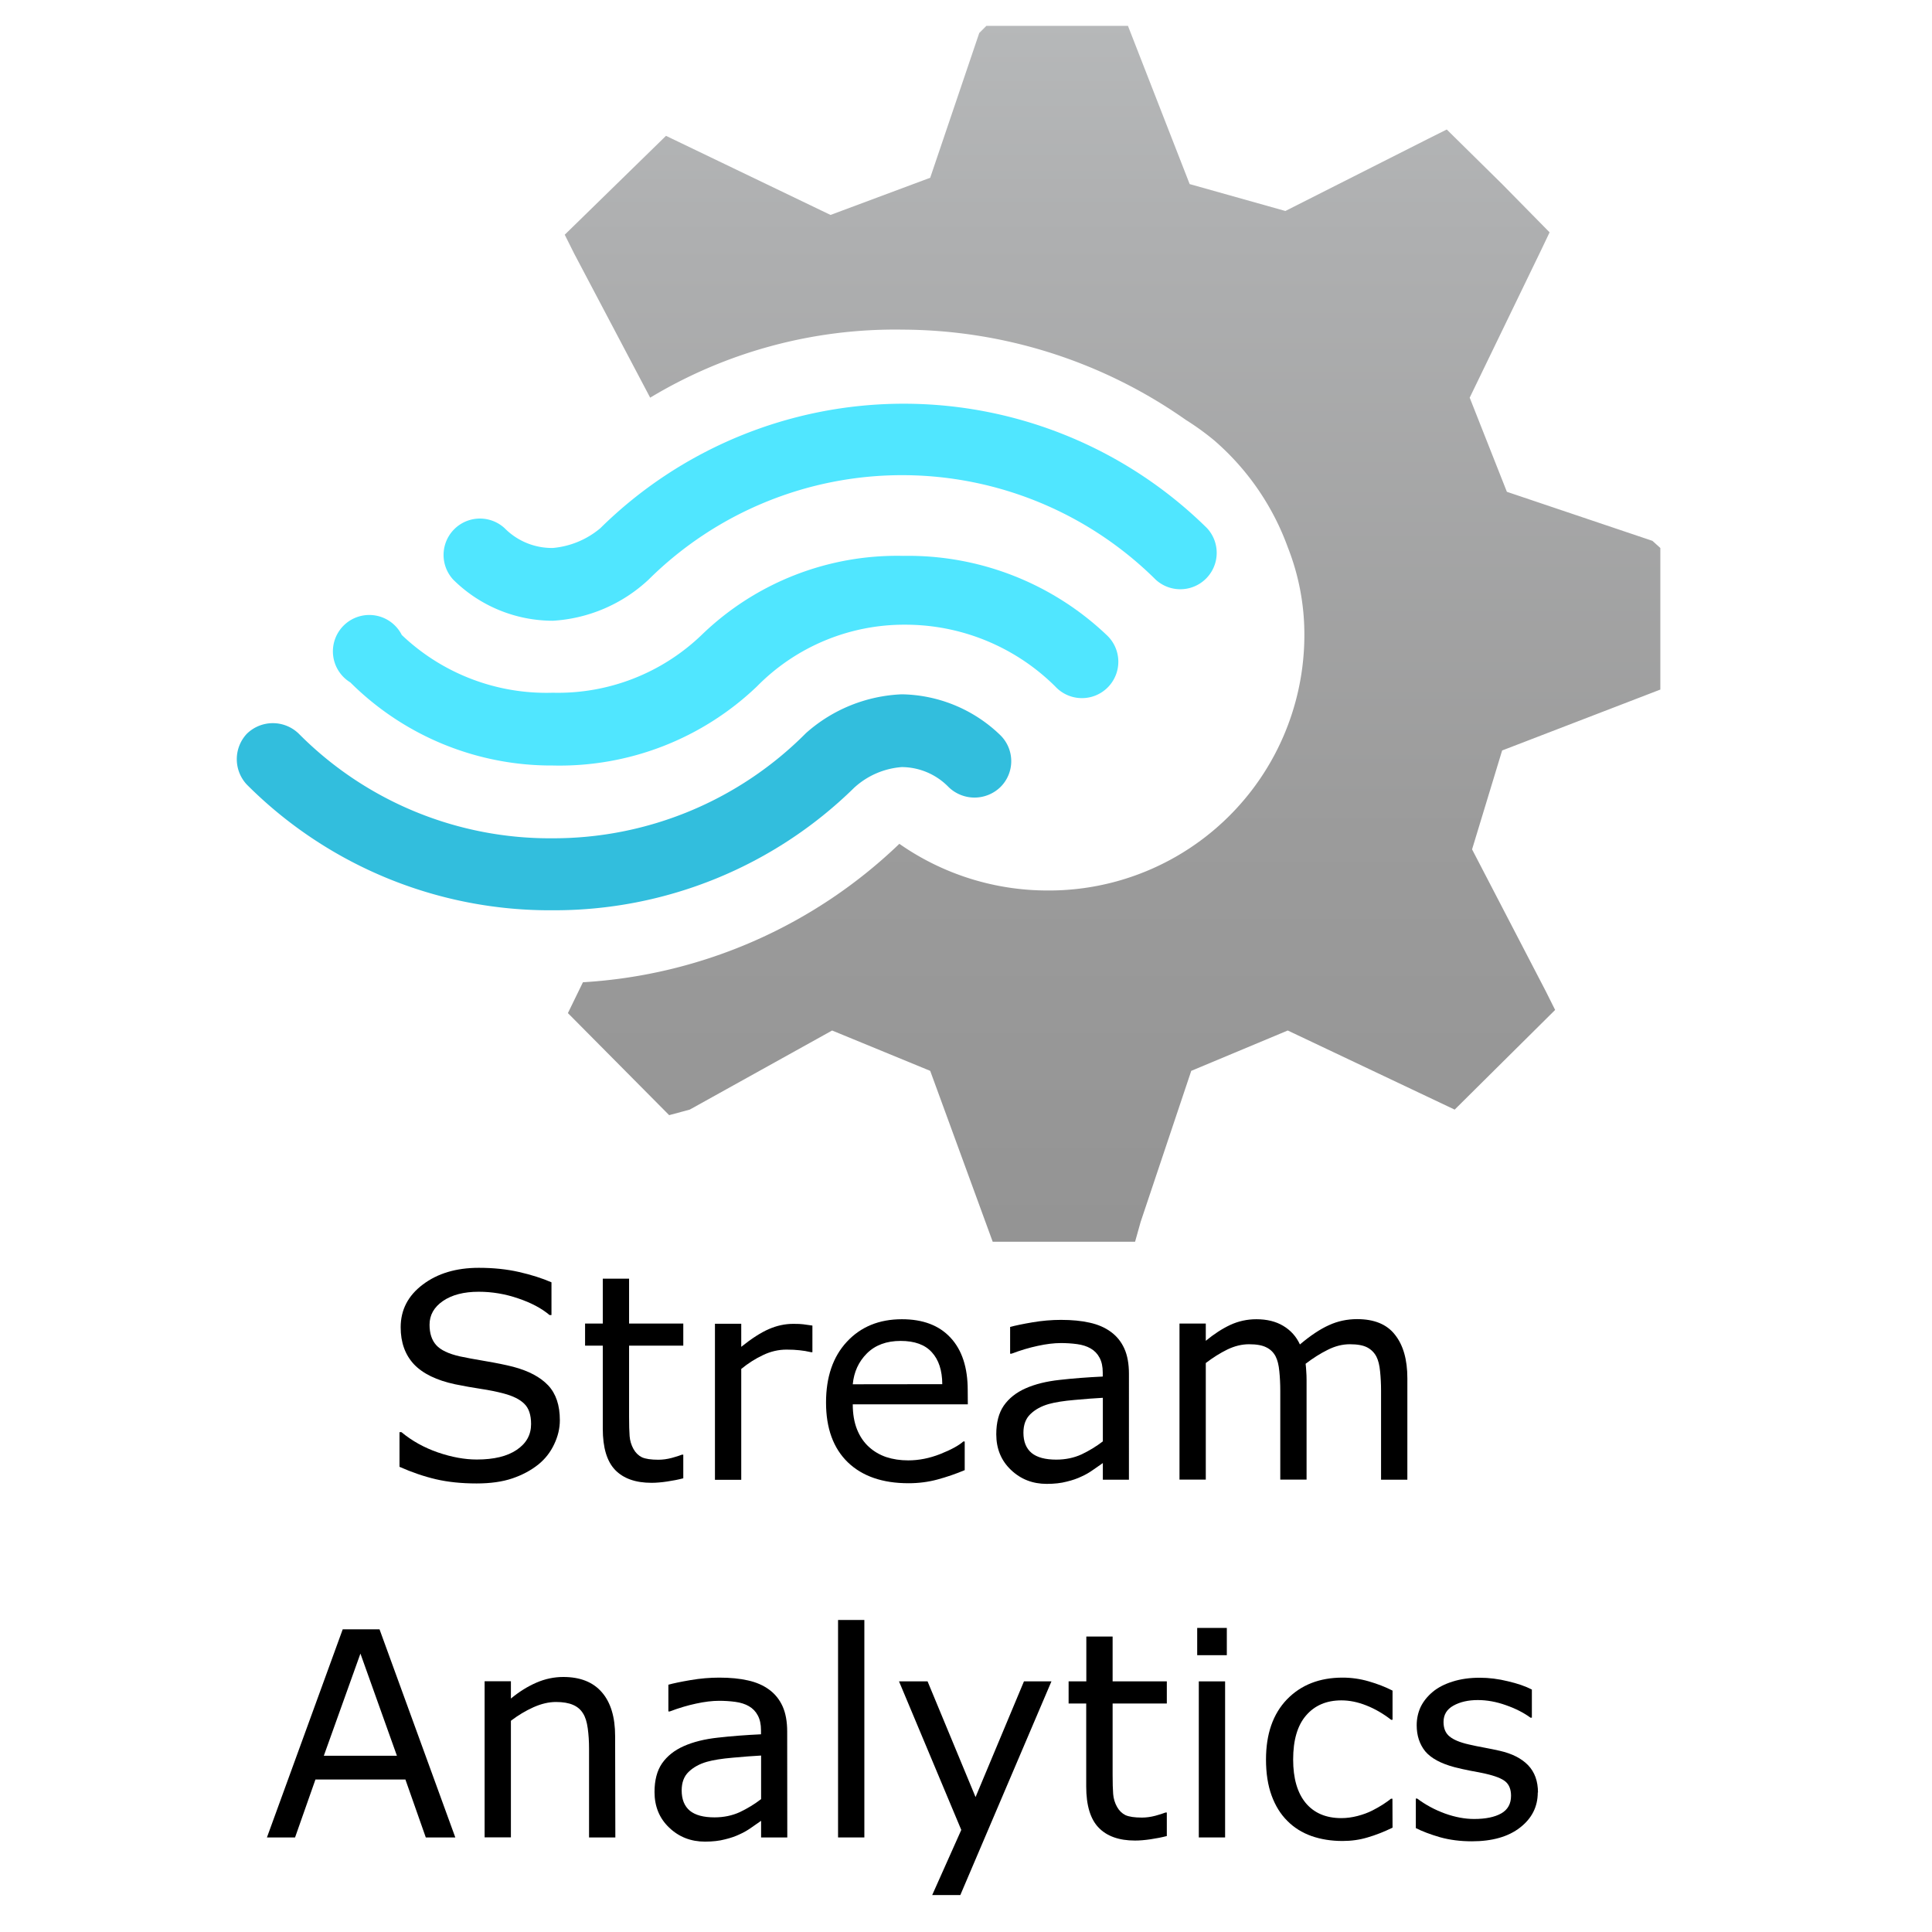 <?xml version="1.0" encoding="UTF-8" standalone="no"?>
<svg
   xmlns:dc="http://purl.org/dc/elements/1.1/"
   xmlns:cc="http://creativecommons.org/ns#"
   xmlns:rdf="http://www.w3.org/1999/02/22-rdf-syntax-ns#"
   xmlns:svg="http://www.w3.org/2000/svg"
   xmlns="http://www.w3.org/2000/svg"
   xmlns:sodipodi="http://sodipodi.sourceforge.net/DTD/sodipodi-0.dtd"
   xmlns:inkscape="http://www.inkscape.org/namespaces/inkscape"
   id="bcf59632-8add-4163-98ab-f4b84940e447"
   width="18"
   height="18"
   viewBox="0 0 18 18"
   version="1.1"
   sodipodi:docname="azure-stream-analytics.svg"
   inkscape:version="1.0.1 (3bc2e813f5, 2020-09-07)">
  <sodipodi:namedview
     pagecolor="#ffffff"
     bordercolor="#666666"
     borderopacity="1"
     objecttolerance="10"
     gridtolerance="10"
     guidetolerance="10"
     inkscape:pageopacity="0"
     inkscape:pageshadow="2"
     inkscape:window-width="1920"
     inkscape:window-height="1017"
     id="namedview26"
     showgrid="false"
     inkscape:zoom="47.222222"
     inkscape:cx="9"
     inkscape:cy="10.899281"
     inkscape:window-x="-8"
     inkscape:window-y="-8"
     inkscape:window-maximized="1"
     inkscape:current-layer="bcf59632-8add-4163-98ab-f4b84940e447" />
  <defs
     id="defs11">
    <linearGradient
       id="bf1f93aa-5175-40a2-82a6-8b8653d30d7a"
       x1="11.08"
       y1="31.2"
       x2="11.08"
       y2="15.71"
       gradientTransform="matrix(1,0,0,0.99,0,-14.32)"
       gradientUnits="userSpaceOnUse">
      <stop
         offset="0"
         stop-color="#949494"
         id="stop2" />
      <stop
         offset="0.33"
         stop-color="#9b9b9b"
         id="stop4" />
      <stop
         offset="0.82"
         stop-color="#aeafb0"
         id="stop6" />
      <stop
         offset="1"
         stop-color="#b6b8b9"
         id="stop8" />
    </linearGradient>
  </defs>
  <title
     id="title13">Icon-analytics-147</title>
  <g
     id="g23"
     transform="matrix(0.737,0,0,0.737,2.203,-0.717)">
    <path
       d="M 18,9.69 V 7.9 L 17.9,7.81 16.06,7.19 15.59,6 16.5,4.12 16.6,3.91 16,3.3 15.3,2.61 15.06,2.73 13.26,3.64 12.05,3.3 11.27,1.3 H 9.48 L 9.39,1.39 8.77,3.22 7.51,3.69 5.43,2.69 4.15,3.94 4.27,4.18 5.23,6 A 6,6 0 0 1 8.43,5.14 6.26,6.26 0 0 1 12,6.28 3.32,3.32 0 0 1 12.36,6.54 v 0 a 3.25,3.25 0 0 1 0.93,1.35 v 0 A 3,3 0 0 1 13.5,9 a 3.23,3.23 0 0 1 -3.25,3.23 3.27,3.27 0 0 1 -1.87,-0.59 6.31,6.31 0 0 1 -4,1.75 l -0.19,0.39 1.28,1.29 0.26,-0.07 1.8,-1 1.24,0.51 0.79,2.16 h 1.8 L 11.43,16.42 12.07,14.51 13.29,14 15.4,15 16.67,13.74 16.55,13.5 15.62,11.71 16,10.46 Z"
       fill="url(#bf1f93aa-5175-40a2-82a6-8b8653d30d7a)"
       id="path15"
       style="fill:url(#bf1f93aa-5175-40a2-82a6-8b8653d30d7a)" />
    <path
       d="m 4,10.65 v 0 A 3.6,3.6 0 0 1 1.44,9.6 0.46,0.46 0 1 1 2.09,9 2.65,2.65 0 0 0 4,9.73 v 0 A 2.62,2.62 0 0 0 5.88,9 3.55,3.55 0 0 1 8.43,8 3.64,3.64 0 0 1 11,9 0.46,0.46 0 1 1 10.35,9.65 2.69,2.69 0 0 0 8.46,8.87 v 0 A 2.61,2.61 0 0 0 6.58,9.65 3.61,3.61 0 0 1 4,10.65 Z"
       fill="#50e6ff"
       id="path17" />
    <path
       d="m 4,8.82 v 0 A 1.79,1.79 0 0 1 2.74,8.3 0.46,0.46 0 0 1 3.39,7.65 0.84,0.84 0 0 0 4,7.9 v 0 a 1.08,1.08 0 0 0 0.6,-0.25 5.46,5.46 0 0 1 7.67,0 A 0.46,0.46 0 0 1 11.62,8.3 4.55,4.55 0 0 0 5.21,8.3 1.94,1.94 0 0 1 4,8.82 Z"
       fill="#50e6ff"
       id="path19" />
    <path
       d="m 4,12.48 a 5.41,5.41 0 0 1 -3.87,-1.59 0.47,0.47 0 0 1 0,-0.64 0.47,0.47 0 0 1 0.66,0 4.47,4.47 0 0 0 3.21,1.32 4.5,4.5 0 0 0 3.2,-1.33 1.94,1.94 0 0 1 1.21,-0.49 1.83,1.83 0 0 1 1.25,0.52 0.46,0.46 0 0 1 0,0.65 0.47,0.47 0 0 1 -0.66,0 0.83,0.83 0 0 0 -0.59,-0.25 v 0 A 1,1 0 0 0 7.81,10.93 5.41,5.41 0 0 1 4,12.48 Z"
       fill="#32bedd"
       id="path21" />
  </g>
  <g
     aria-label="Stream
Analytics"
     id="text32"
     style="font-size:2.667px;line-height:1.25;font-family:sans-serif">
    <path
       d="m 5.216,13.232 q 0,0.113 -0.053,0.224 -0.052,0.111 -0.147,0.188 -0.104,0.083 -0.243,0.13 -0.138,0.047 -0.333,0.047 -0.21,0 -0.378,-0.039 -0.167,-0.039 -0.34,-0.116 v -0.323 h 0.018 q 0.147,0.122 0.34,0.189 0.193,0.066 0.362,0.066 0.24,0 0.372,-0.09 0.134,-0.09 0.134,-0.24 0,-0.129 -0.064,-0.19 -0.062,-0.061 -0.191,-0.095 -0.098,-0.026 -0.212,-0.043 -0.113,-0.017 -0.241,-0.043 -0.258,-0.055 -0.383,-0.186 -0.124,-0.133 -0.124,-0.345 0,-0.243 0.206,-0.398 0.206,-0.156 0.522,-0.156 0.204,0 0.375,0.039 0.171,0.039 0.302,0.096 v 0.305 h -0.018 q -0.111,-0.094 -0.292,-0.155 -0.18,-0.062 -0.368,-0.062 -0.207,0 -0.333,0.086 -0.125,0.086 -0.125,0.221 0,0.121 0.062,0.19 0.062,0.069 0.22,0.105 0.083,0.018 0.237,0.044 0.154,0.026 0.26,0.053 0.216,0.057 0.326,0.173 0.109,0.116 0.109,0.324 z"
       style="font-size:2.667px;text-align:center;text-anchor:middle"
       id="path36" />
    <path
       d="m 6.366,13.773 q -0.069,0.018 -0.151,0.03 -0.081,0.012 -0.145,0.012 -0.223,0 -0.339,-0.12 Q 5.616,13.575 5.616,13.311 V 12.537 H 5.451 v -0.206 h 0.165 v -0.418 h 0.245 v 0.418 h 0.505 v 0.206 h -0.505 v 0.663 q 0,0.115 0.005,0.18 0.005,0.064 0.036,0.12 0.029,0.052 0.078,0.077 0.051,0.023 0.154,0.023 0.06,0 0.125,-0.017 0.065,-0.018 0.094,-0.03 h 0.013 z"
       style="font-size:2.667px;text-align:center;text-anchor:middle"
       id="path38" />
    <path
       d="m 7.569,12.598 h -0.013 q -0.055,-0.013 -0.107,-0.018 -0.051,-0.006 -0.121,-0.006 -0.113,0 -0.219,0.051 -0.105,0.049 -0.203,0.129 v 1.033 h -0.245 v -1.454 h 0.245 v 0.215 q 0.146,-0.117 0.257,-0.165 0.112,-0.049 0.228,-0.049 0.064,0 0.092,0.004 0.029,0.003 0.086,0.012 z"
       style="font-size:2.667px;text-align:center;text-anchor:middle"
       id="path40" />
    <path
       d="M 9.017,13.084 H 7.945 q 0,0.134 0.04,0.234 0.04,0.099 0.111,0.163 0.068,0.062 0.16,0.094 0.094,0.031 0.206,0.031 0.148,0 0.298,-0.059 0.151,-0.06 0.215,-0.117 h 0.013 v 0.267 q -0.124,0.052 -0.253,0.087 -0.129,0.035 -0.271,0.035 -0.362,0 -0.565,-0.195 -0.203,-0.197 -0.203,-0.557 0,-0.357 0.194,-0.566 0.195,-0.21 0.513,-0.21 0.294,0 0.453,0.172 0.16,0.172 0.16,0.488 z m -0.238,-0.188 q -0.001,-0.193 -0.098,-0.298 -0.095,-0.105 -0.29,-0.105 -0.197,0 -0.314,0.116 -0.116,0.116 -0.132,0.288 z"
       style="font-size:2.667px;text-align:center;text-anchor:middle"
       id="path42" />
    <path
       d="m 10.518,13.786 h -0.243 v -0.155 q -0.033,0.022 -0.089,0.062 -0.055,0.039 -0.107,0.062 -0.061,0.03 -0.141,0.049 -0.079,0.021 -0.186,0.021 -0.197,0 -0.333,-0.13 -0.137,-0.13 -0.137,-0.332 0,-0.165 0.07,-0.267 0.072,-0.103 0.203,-0.161 0.133,-0.059 0.319,-0.079 0.186,-0.021 0.4,-0.031 v -0.038 q 0,-0.083 -0.03,-0.138 -0.029,-0.055 -0.083,-0.086 -0.052,-0.03 -0.125,-0.04 -0.073,-0.01 -0.152,-0.01 -0.096,0 -0.215,0.026 -0.118,0.025 -0.245,0.073 h -0.013 v -0.249 q 0.072,-0.02 0.207,-0.043 0.135,-0.023 0.267,-0.023 0.154,0 0.267,0.026 0.115,0.025 0.198,0.086 0.082,0.06 0.125,0.155 0.043,0.095 0.043,0.236 z M 10.275,13.428 V 13.023 q -0.112,0.006 -0.264,0.02 -0.151,0.013 -0.24,0.038 -0.105,0.03 -0.171,0.094 -0.065,0.062 -0.065,0.173 0,0.125 0.076,0.189 0.076,0.062 0.23,0.062 0.129,0 0.236,-0.049 0.107,-0.051 0.198,-0.121 z"
       style="font-size:2.667px;text-align:center;text-anchor:middle"
       id="path44" />
    <path
       d="m 13.112,13.786 h -0.245 v -0.828 q 0,-0.094 -0.009,-0.181 -0.008,-0.087 -0.035,-0.139 -0.03,-0.056 -0.086,-0.085 -0.056,-0.029 -0.161,-0.029 -0.103,0 -0.206,0.052 -0.103,0.051 -0.206,0.13 0.004,0.03 0.006,0.07 0.003,0.039 0.003,0.078 v 0.931 h -0.245 v -0.828 q 0,-0.096 -0.009,-0.182 -0.008,-0.087 -0.035,-0.139 -0.03,-0.056 -0.086,-0.083 -0.056,-0.029 -0.161,-0.029 -0.1,0 -0.202,0.049 -0.1,0.049 -0.201,0.126 v 1.086 h -0.245 v -1.454 h 0.245 v 0.161 q 0.115,-0.095 0.228,-0.148 0.115,-0.053 0.243,-0.053 0.148,0 0.251,0.062 0.104,0.062 0.155,0.173 0.148,-0.125 0.271,-0.18 0.122,-0.056 0.262,-0.056 0.24,0 0.353,0.146 0.115,0.145 0.115,0.405 z"
       style="font-size:2.667px;text-align:center;text-anchor:middle"
       id="path46" />
    <path
       d="M 4.242,17.119 H 3.967 L 3.777,16.579 H 2.939 L 2.749,17.119 h -0.262 l 0.706,-1.939 H 3.536 Z M 3.698,16.358 3.358,15.406 3.017,16.358 Z"
       style="font-size:2.667px;text-align:center;text-anchor:middle"
       id="path48" />
    <path
       d="m 5.733,17.119 h -0.245 v -0.828 q 0,-0.1 -0.012,-0.188 -0.012,-0.089 -0.043,-0.138 -0.033,-0.055 -0.094,-0.081 -0.061,-0.027 -0.159,-0.027 -0.1,0 -0.21,0.049 -0.109,0.049 -0.21,0.126 v 1.086 h -0.245 v -1.454 h 0.245 v 0.161 q 0.115,-0.095 0.237,-0.148 0.122,-0.053 0.251,-0.053 0.236,0 0.359,0.142 0.124,0.142 0.124,0.409 z"
       style="font-size:2.667px;text-align:center;text-anchor:middle"
       id="path50" />
    <path
       d="M 7.335,17.119 H 7.091 v -0.155 q -0.033,0.022 -0.089,0.062 -0.055,0.039 -0.107,0.062 -0.061,0.03 -0.141,0.049 -0.079,0.021 -0.186,0.021 -0.197,0 -0.333,-0.13 -0.137,-0.13 -0.137,-0.332 0,-0.165 0.07,-0.267 0.072,-0.103 0.203,-0.161 0.133,-0.059 0.319,-0.079 0.186,-0.021 0.4,-0.031 v -0.038 q 0,-0.083 -0.03,-0.138 -0.029,-0.055 -0.083,-0.086 -0.052,-0.03 -0.125,-0.04 -0.073,-0.01 -0.152,-0.01 -0.096,0 -0.215,0.026 -0.118,0.025 -0.245,0.073 h -0.013 v -0.249 q 0.072,-0.02 0.207,-0.043 0.135,-0.023 0.267,-0.023 0.154,0 0.267,0.026 0.115,0.025 0.198,0.086 0.082,0.06 0.125,0.155 0.043,0.095 0.043,0.236 z M 7.091,16.761 v -0.405 q -0.112,0.006 -0.264,0.02 -0.151,0.013 -0.24,0.038 -0.105,0.03 -0.171,0.094 -0.065,0.062 -0.065,0.173 0,0.125 0.076,0.189 0.076,0.062 0.23,0.062 0.129,0 0.236,-0.049 0.107,-0.051 0.198,-0.121 z"
       style="font-size:2.667px;text-align:center;text-anchor:middle"
       id="path52" />
    <path
       d="m 8.053,17.119 h -0.245 v -2.026 h 0.245 z"
       style="font-size:2.667px;text-align:center;text-anchor:middle"
       id="path54" />
    <path
       d="M 9.796,15.665 8.947,17.656 H 8.685 L 8.956,17.049 8.376,15.665 h 0.266 l 0.447,1.078 0.451,-1.078 z"
       style="font-size:2.667px;text-align:center;text-anchor:middle"
       id="path56" />
    <path
       d="m 10.871,17.106 q -0.069,0.018 -0.151,0.03 -0.081,0.012 -0.145,0.012 -0.223,0 -0.339,-0.12 -0.116,-0.12 -0.116,-0.384 V 15.871 H 9.956 v -0.206 h 0.165 v -0.418 h 0.245 v 0.418 h 0.505 v 0.206 h -0.505 v 0.663 q 0,0.115 0.005,0.18 0.005,0.064 0.036,0.12 0.029,0.052 0.078,0.077 0.051,0.023 0.154,0.023 0.06,0 0.125,-0.017 0.065,-0.018 0.094,-0.03 h 0.013 z"
       style="font-size:2.667px;text-align:center;text-anchor:middle"
       id="path58" />
    <path
       d="m 11.43,15.421 h -0.276 v -0.254 h 0.276 z m -0.016,1.698 h -0.245 v -1.454 h 0.245 z"
       style="font-size:2.667px;text-align:center;text-anchor:middle"
       id="path60" />
    <path
       d="m 12.974,17.028 q -0.122,0.059 -0.233,0.091 -0.109,0.033 -0.233,0.033 -0.158,0 -0.289,-0.046 -0.132,-0.047 -0.225,-0.141 -0.095,-0.094 -0.147,-0.237 -0.052,-0.143 -0.052,-0.335 0,-0.357 0.195,-0.56 0.197,-0.203 0.518,-0.203 0.125,0 0.245,0.035 0.121,0.035 0.221,0.086 v 0.272 h -0.013 q -0.112,-0.087 -0.232,-0.134 -0.118,-0.047 -0.232,-0.047 -0.208,0 -0.329,0.141 -0.12,0.139 -0.12,0.41 0,0.263 0.117,0.405 0.118,0.141 0.332,0.141 0.074,0 0.151,-0.02 0.077,-0.02 0.138,-0.051 0.053,-0.027 0.1,-0.057 0.047,-0.031 0.074,-0.053 h 0.013 z"
       style="font-size:2.667px;text-align:center;text-anchor:middle"
       id="path62" />
    <path
       d="m 14.327,16.7 q 0,0.199 -0.165,0.327 -0.164,0.128 -0.449,0.128 -0.161,0 -0.297,-0.038 -0.134,-0.039 -0.225,-0.085 v -0.275 h 0.013 q 0.116,0.087 0.258,0.139 0.142,0.051 0.272,0.051 0.161,0 0.253,-0.052 0.091,-0.052 0.091,-0.164 0,-0.086 -0.049,-0.13 -0.049,-0.044 -0.19,-0.076 -0.052,-0.012 -0.137,-0.027 -0.083,-0.016 -0.152,-0.034 -0.191,-0.051 -0.272,-0.148 -0.079,-0.099 -0.079,-0.242 0,-0.09 0.036,-0.169 0.038,-0.079 0.113,-0.142 0.073,-0.061 0.185,-0.096 0.113,-0.036 0.253,-0.036 0.13,0 0.263,0.033 0.134,0.031 0.223,0.077 v 0.262 h -0.013 q -0.094,-0.069 -0.228,-0.116 -0.134,-0.048 -0.263,-0.048 -0.134,0 -0.227,0.052 -0.092,0.051 -0.092,0.152 0,0.09 0.056,0.135 0.055,0.046 0.177,0.074 0.068,0.016 0.151,0.031 0.085,0.016 0.141,0.029 0.171,0.039 0.263,0.134 0.092,0.096 0.092,0.255 z"
       style="font-size:2.667px;text-align:center;text-anchor:middle"
       id="path64" />
  </g>
</svg>
